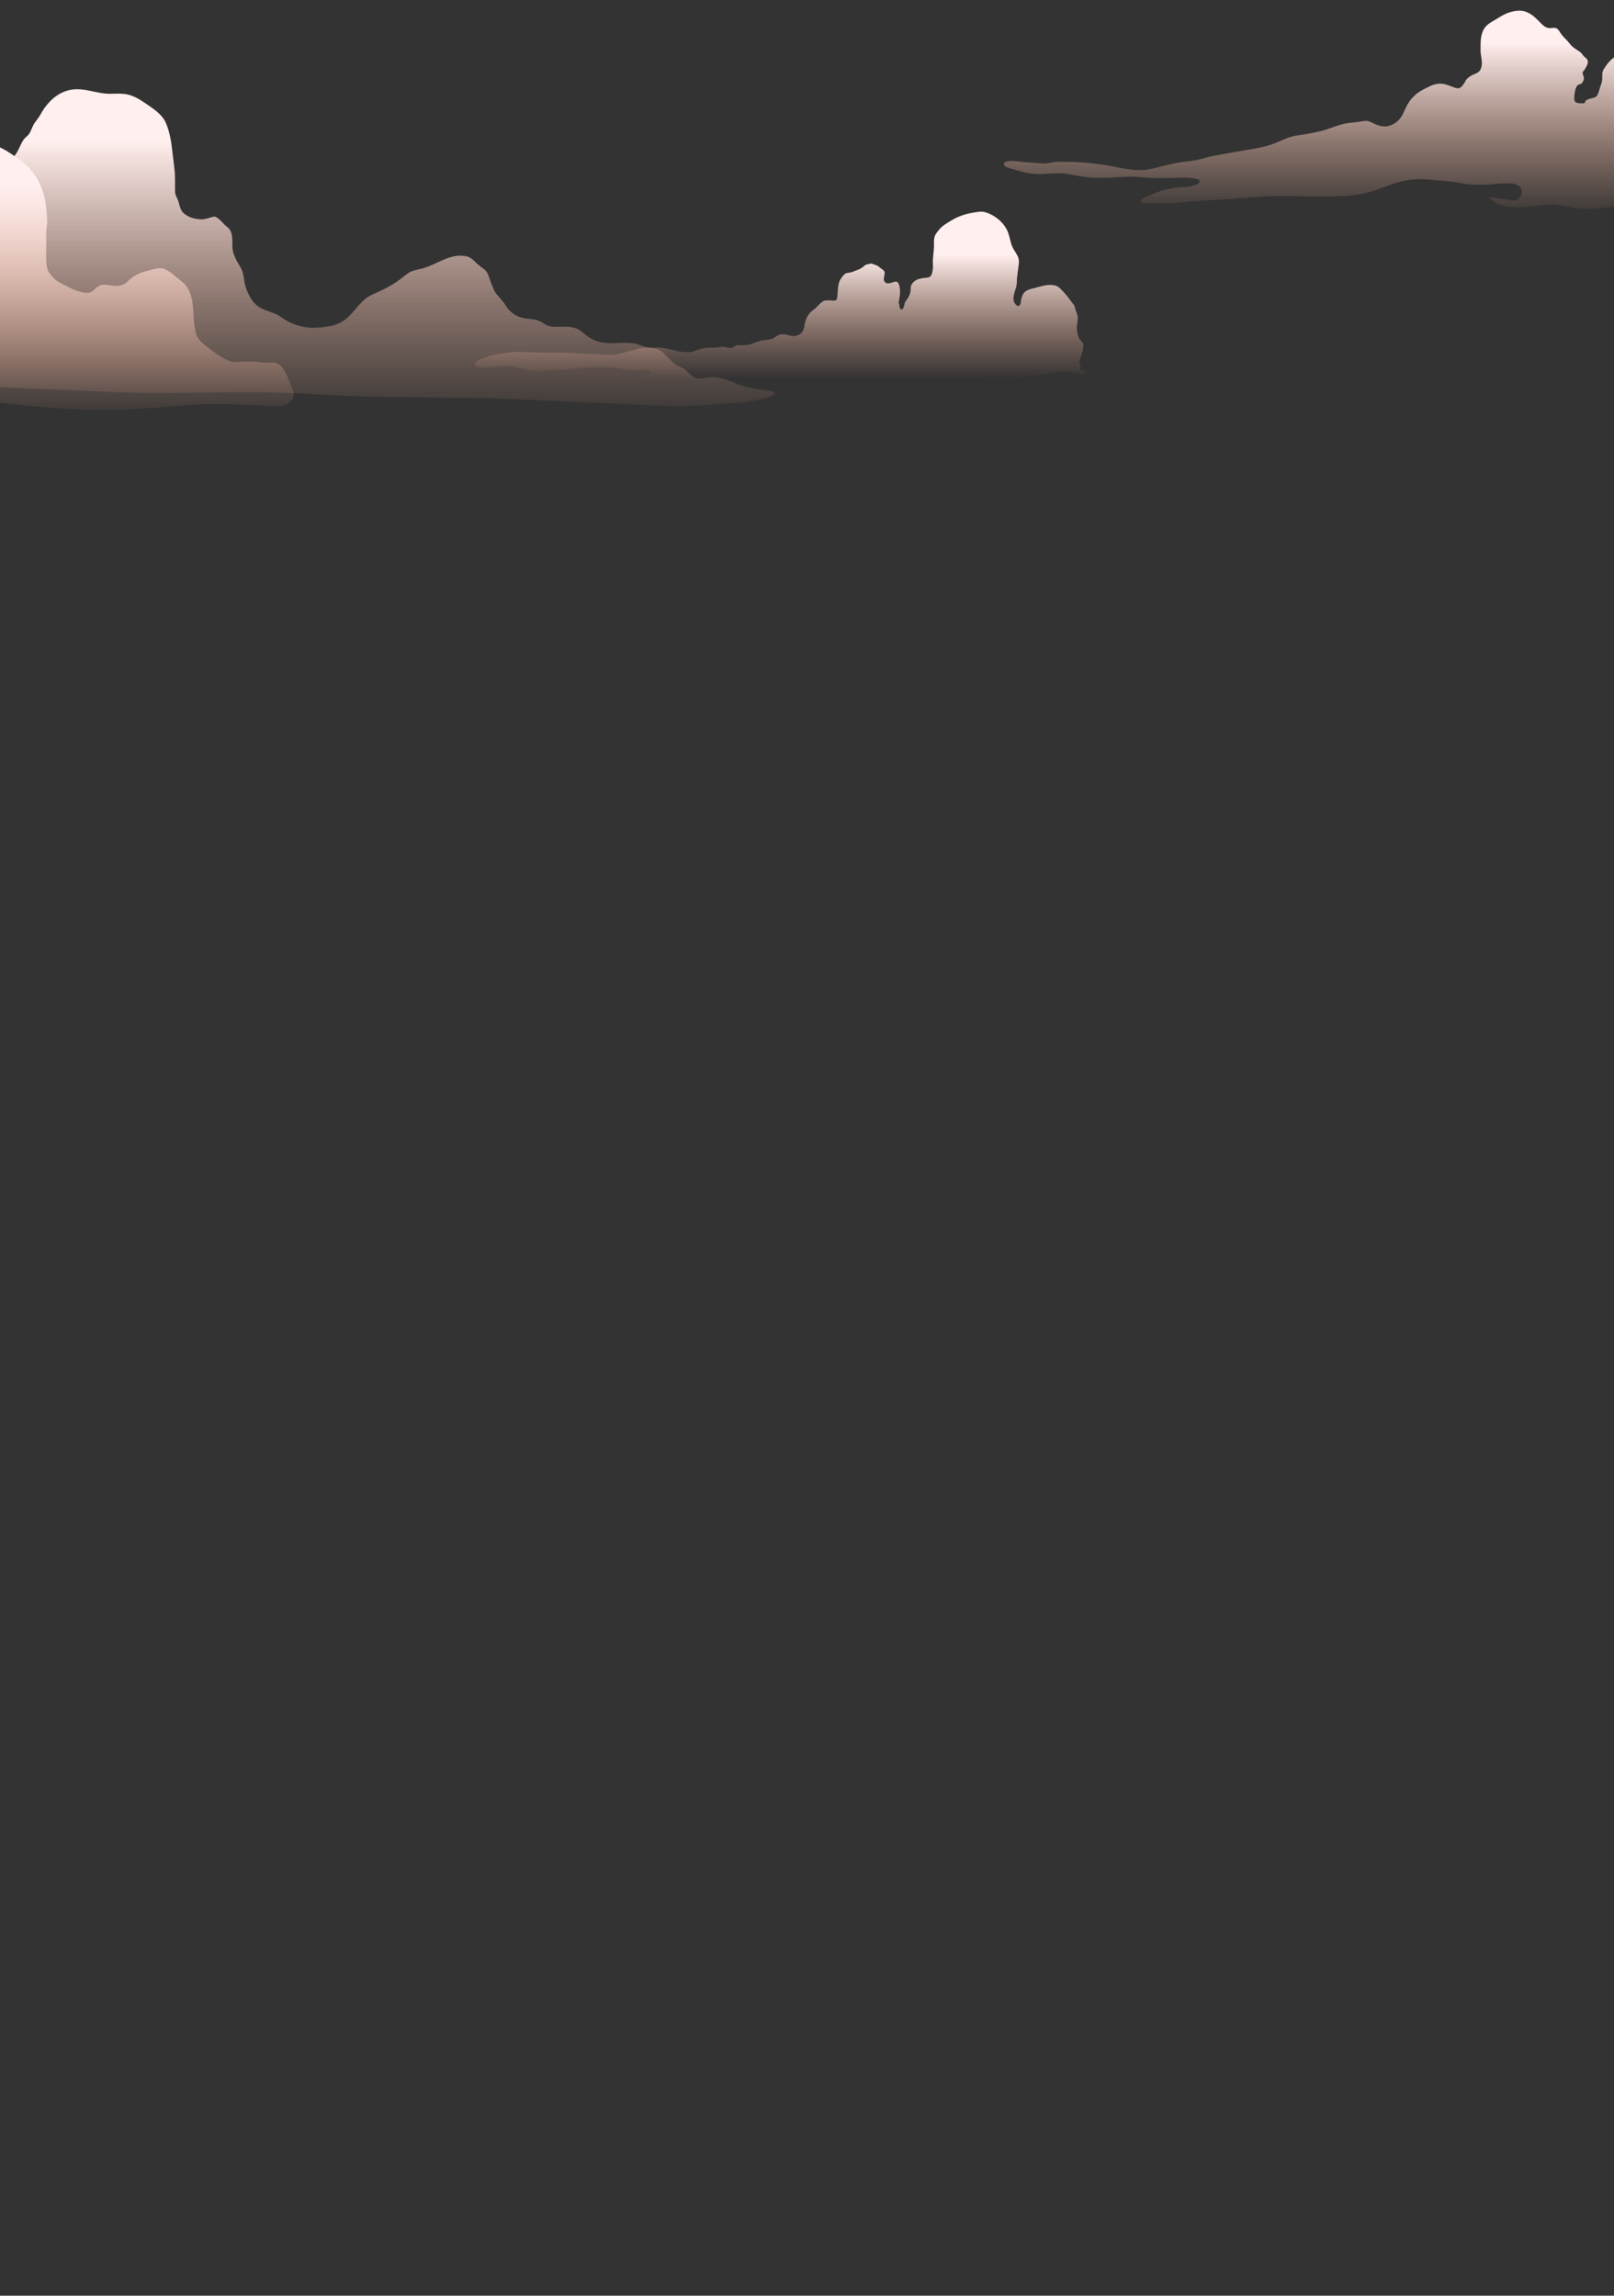 <svg width="1440" height="2048" viewBox="0 0 1440 2048" fill="none" xmlns="http://www.w3.org/2000/svg">
<rect x="0" y="0" width="1440" height="2048" fill="#333333" stroke="none"/>
<g clip-path="url(#clip0_245_758)">
<path d="M1404.56 88.052C1404.54 84.828 1404.97 80.693 1406.38 77.797C1406.81 76.904 1406.82 76.73 1407.56 76.036C1408.57 75.078 1410.09 75.311 1411.01 74.52C1412.15 73.533 1413.14 71.221 1413.19 69.708C1413.26 67.959 1411.58 66.24 1412.09 64.438C1412.38 63.435 1413.11 63.25 1413.59 62.425C1415.23 59.634 1418.12 55.841 1415.8 52.681C1415.11 51.73 1413.9 51.053 1413.1 50.209C1412.04 49.101 1411.41 47.755 1410.27 46.825C1407.72 44.763 1404.55 43.264 1402.24 40.941C1400.27 38.957 1398.73 36.553 1396.66 34.613C1394.71 32.794 1393.13 30.892 1391.71 28.574C1389.12 24.351 1387.73 24.631 1383.33 25.057C1380.35 25.346 1377.8 23.699 1375.63 21.57C1370.49 16.525 1366.49 11.581 1359.35 9.896C1354.49 8.751 1347.62 10.371 1343.09 12.448C1339.56 14.066 1336.28 16.312 1332.93 18.301C1329.56 20.306 1326.39 21.963 1324.19 25.53C1320.53 31.47 1321.02 38.132 1320.94 44.878C1320.89 49.75 1322.9 54.464 1321.78 59.439C1320.64 64.543 1317.87 65.02 1314.01 66.767C1312.3 67.537 1310.36 68.839 1309 70.15C1307.64 71.467 1307.15 73.212 1306.01 74.752C1305.17 75.899 1303.91 77.648 1302.69 78.342C1300.73 79.444 1297.61 78.098 1295.62 77.367C1291.94 76.016 1288.88 74.619 1284.92 74.65C1281.21 74.678 1278.34 75.645 1274.96 77.306C1270.61 79.446 1266.05 81.531 1262.43 84.9C1259.56 87.583 1257.45 90.151 1255.52 93.659C1253.59 97.192 1252.2 101.224 1249.97 104.532C1246.75 109.324 1241.2 112.74 1235.6 112.779C1231.64 112.808 1228.12 111.438 1224.61 109.658C1221.93 108.298 1219.75 107.432 1216.78 107.989C1212.13 108.863 1207.62 109.185 1202.93 109.777C1194.08 110.893 1186.21 115.13 1177.56 117.158C1170.62 118.786 1163.69 119.939 1156.66 120.988C1151.58 121.745 1146.25 123.943 1141.53 126.081C1135.81 128.674 1130.42 130.4 1124.3 131.631C1113.84 133.734 1103.26 135.205 1092.77 137.22C1086.28 138.467 1079.77 139.463 1073.4 141.322C1066.31 143.393 1059.24 143.915 1052 144.982C1042.01 146.454 1032.43 150.122 1022.41 151.421C1009.86 153.047 996.826 148.752 984.495 147.032C973.668 145.521 963.103 144.392 952.199 144.388C948.835 144.386 945.446 144.2 942.09 144.46C938.279 144.755 934.7 146.082 930.875 145.84C923 145.344 915.051 144.828 907.206 143.853C905.284 143.614 894.716 142.637 895.713 146.905C896.277 149.326 902.436 150.469 904.249 151.038C909.016 152.533 913.73 153.887 918.649 154.669C927.391 156.06 935.852 154.655 944.663 154.616C952.979 154.579 960.57 156.983 968.749 158.001C981.606 159.598 994.207 158.036 1007.05 157.62C1013.91 157.399 1020.66 158.613 1027.5 158.773C1033.79 158.921 1040.11 158.718 1046.4 158.72C1051.93 158.722 1057.63 158.232 1063.13 158.927C1064.65 159.119 1070.01 159.429 1070.44 161.767C1070.81 163.752 1066.2 165.011 1065.07 165.423C1059.91 167.307 1054.51 166.719 1049.17 167.463C1042.19 168.436 1035.65 169.822 1029.23 172.929C1026.17 174.412 1019.27 175.868 1017.76 179.243C1018.64 182.755 1026.09 181.266 1028.16 181.254C1036.36 181.203 1044.54 181.526 1052.71 180.658C1065.55 179.294 1078.41 178.647 1091.29 177.918C1103.58 177.224 1115.85 175.97 1128.14 175.282C1156.01 173.719 1184.29 177.539 1212.02 173.574C1226.16 171.553 1238.59 164.387 1252.43 161.325C1262.15 159.173 1271.36 159.758 1281.17 160.764C1288.54 161.52 1295.98 161.755 1303.25 163.338C1309.65 164.733 1315.59 164.858 1322.12 164.884C1327.98 164.909 1333.69 163.993 1339.51 163.791C1344.23 163.627 1349.99 162.912 1354.27 165.37C1357.06 166.973 1358.07 169.214 1357.43 172.554C1356.83 175.755 1354.79 178.717 1351.51 178.833C1347.92 178.962 1343.95 177.818 1340.38 177.406C1338.06 177.138 1335.77 176.916 1333.46 176.593C1332.12 176.404 1330.24 175.716 1329.09 176.851C1329.95 177.963 1332.08 179.417 1333.26 180.199C1337.36 182.905 1343.04 183.984 1347.69 184.643C1355.78 185.792 1363.7 184.324 1371.77 183.556C1376.94 183.062 1383.07 181.727 1388.28 182.401C1391.23 182.78 1394.13 183.585 1397.06 184.072C1404.03 185.233 1411.01 186.624 1418.08 186.438C1426.09 186.227 1434.15 185.002 1442.12 184.066C1451.08 183.013 1460.13 182.684 1469.06 181.293C1480.38 179.53 1491.45 176.06 1502.8 174.594C1513.2 173.248 1524.21 173.713 1534.64 174.6C1546.44 175.602 1558.01 174.811 1569.65 172.456C1575.37 171.297 1581.09 169.466 1586.93 169.06C1592.31 168.688 1597.72 168.919 1603.1 168.96C1612.36 169.032 1620.86 168.143 1629.97 166.369C1638.76 164.659 1647.72 164.258 1656.6 163.299C1664.03 162.496 1671.89 161.7 1679.35 161.751C1686.41 161.798 1693.61 162.251 1700.63 161.278C1703.42 160.891 1706.17 160.688 1708.98 160.762C1710.23 160.795 1712.92 161.503 1713.35 159.762C1712.8 158.591 1710.8 157.811 1709.74 157.133C1705.89 154.655 1702.13 153.643 1697.8 152.549C1692.67 151.255 1687.47 150.266 1682.37 148.892C1677.47 147.575 1672.83 145.668 1667.83 144.837C1663.99 144.195 1657.66 145.858 1654.64 142.815C1653.23 141.388 1652.33 139.2 1651.23 137.472C1649.81 135.217 1647.79 134.123 1646.31 132.145C1644.82 130.144 1645.08 127.16 1644.32 124.85C1643.64 122.771 1642.58 121.995 1640.93 120.811C1638.76 119.259 1636.4 118.137 1634.17 116.715C1631.82 115.222 1629.95 115.093 1627.38 114.436C1624.39 113.672 1621.68 112.087 1618.61 111.616C1614.57 110.995 1605.65 109.885 1603.84 105.044C1602.98 102.734 1604.46 99.555 1604.89 97.126C1605.52 93.589 1606.51 89.489 1606.08 85.92C1605.5 81.117 1603.04 77.113 1601.08 72.984C1599.37 69.396 1597.19 66.14 1595.72 62.415C1594.38 59.025 1593.18 56.308 1591.24 53.184C1589.9 51.018 1588.05 48.962 1586.84 46.721C1585.09 43.497 1585.12 39.575 1583.06 36.477C1581.09 33.53 1577.27 31.48 1574.31 29.723C1569.34 26.769 1563.97 24.058 1558.82 21.455C1550.66 17.336 1542.19 13.486 1533.18 16.445C1528.2 18.084 1522.35 21.869 1518.52 25.633C1515.54 28.563 1514.16 32.158 1512.08 35.793C1509.52 40.284 1506.42 44.398 1503.33 48.478C1501.87 50.393 1498.91 55.755 1496.58 56.254C1493.13 56.998 1491.25 51.566 1487.99 50.846C1486.68 50.555 1485.51 51.132 1484.17 51.227C1482.76 51.325 1481.27 51.188 1479.86 51.192C1477.84 51.198 1477.45 51.018 1476.49 53.162C1475.58 55.171 1474.83 57.151 1474.38 59.328C1472.69 58.917 1471.33 56.142 1470.19 54.77C1467.54 51.587 1465.02 51.327 1461.4 50.18C1454.75 48.077 1447 46.272 1440.89 50.542C1436.68 53.486 1433.74 57.063 1431 61.512C1429.07 64.659 1429.63 67.051 1429.5 70.564C1429.4 73.378 1428.06 76.153 1427.29 78.866C1426.81 80.566 1425.8 84.5 1424.44 85.828C1422.56 87.66 1418.33 87.626 1415.99 89.082C1415.53 89.371 1415.17 89.352 1414.76 89.799C1414.36 90.241 1414.35 91.259 1414.02 91.566C1413.05 92.457 1411.7 92.144 1410.27 92.152C1405.69 92.184 1404.58 90.476 1404.56 88.052Z" fill="url(#paint0_linear_245_758)"/>
<path d="M-14.25 161.208C-12.226 159.582 -10.212 157.915 -8.284 156.244C-2.613 151.329 3.528 146.952 9.485 142.387C14.514 138.535 15.727 134.658 18.569 129.03C19.744 126.704 20.585 124.961 22.288 123.124C23.279 122.057 24.617 121.196 25.538 120.013C27.958 116.9 28.71 112.722 31.005 109.498C32.955 106.758 34.778 104.606 36.436 101.593C42.218 91.093 51.245 82.461 62.66 80.198C75.142 77.724 86.178 83.853 98.594 83.659C103.74 83.577 108.92 83.194 113.983 84.316C119.989 85.647 126.146 89.653 131.296 93.186C137.334 97.329 144.813 102.377 147.935 109.509C151.274 117.137 152.896 126.618 153.745 134.932C154.616 143.475 156.175 151.382 156.162 160.01C156.156 163.254 156.123 166.502 156.152 169.744C156.185 173.478 156.966 174.541 158.443 177.842C160.305 182.006 160.296 187.077 163.817 190.192C168.035 193.921 174.114 195.584 179.482 195.649C182.846 195.69 185.365 194.742 188.543 193.821C191.352 193.006 192.15 192.987 194.575 194.828C196.745 196.477 198.461 198.363 200.318 200.378C201.814 202.002 204.075 203.205 205.183 205.078C207.616 209.197 207.29 215.278 207.334 219.855C207.403 227.195 211.352 232.825 214.793 238.842C217.623 243.794 217.323 248.801 218.727 254.23C220.201 259.938 222.859 265.419 226.543 269.885C233.148 277.889 243.261 277.268 250.918 282.954C258.425 288.528 267.272 291.543 276.423 292.319C282.077 292.798 288.817 291.838 294.459 290.916C299.624 290.075 304.733 287.762 308.865 284.42C317.242 277.647 321.712 267.557 331.558 263.113C339.973 259.312 348.244 255.513 355.857 250.046C359.206 247.642 362.454 244.457 366.114 242.555C369.178 240.961 373.035 240.507 376.324 239.649C385.043 237.373 392.712 232.366 401.325 229.624C405.643 228.25 410.207 227.791 414.705 228.381C419.248 228.977 421.544 231.248 424.816 234.496C427.241 236.904 429.808 238.492 432.419 240.54C435.656 243.077 436.851 249.364 438.404 253.147C439.732 256.379 440.904 259.809 443.1 262.515C445.965 266.043 448.426 268.057 450.847 272.04C455.58 279.835 462.505 283.677 471.076 284.365C474.573 284.645 478.044 285.1 481.329 286.48C484.438 287.785 486.719 290.247 490.088 290.949C499.922 292.999 509.659 288.629 518.533 295.559C522.02 298.283 524.641 300.831 528.682 302.768C534.694 305.65 539.924 306.26 546.465 306.201C552.771 306.143 559.625 305.261 565.878 306.411C570.363 307.237 574.649 309.477 579.161 310.163C583.039 310.753 585.499 310.718 589.03 312.832C592.706 315.032 595.788 318.902 598.897 321.9C602.195 325.083 603.733 326.054 607.711 327.639C612.212 329.431 614.666 333.834 618.868 336.259C624.938 339.761 631.45 335.763 637.721 336.447C642.049 336.921 646.163 337.975 650.239 339.442C654.089 340.826 658.054 343.028 661.959 344.097C667.156 345.52 672.555 346.606 677.857 347.541C681.833 348.244 687.672 347.828 691.181 350.169C691.256 353.438 684.287 354.714 682.123 355.361C672.828 358.14 662.005 359.098 652.432 359.793C637.195 360.899 621.973 362.246 606.694 362.246C582.248 362.246 557.734 360.432 533.309 359.453C503.709 358.267 474.146 356.569 444.532 355.668C406.29 354.507 368.067 354.642 329.83 353.759C291.51 352.874 253.473 349.415 215.094 349.757C175.759 350.11 136.708 351.463 97.383 349.546C67.932 348.111 38.424 347.455 8.996 345.696C-18.516 344.052 -45.761 339.597 -73.196 337.113C-111.165 333.674 -149.65 333.486 -187.745 333.476C-201.025 333.472 -214.306 333.441 -227.587 333.472C-239.333 333.498 -251.214 333.822 -262.867 331.839C-270.284 330.578 -277.484 328.356 -284.949 327.268C-289.576 326.595 -293.729 326.818 -298.154 325.312C-285.402 323.359 -273.701 317.319 -261.189 314.364C-253.712 312.596 -246.698 310.428 -239.435 307.837C-234.047 305.916 -227.827 304.497 -223.313 300.622C-216.481 294.756 -215.176 286.45 -210.305 279.376C-206.146 273.338 -198.443 271.118 -194.478 264.946C-191.646 260.538 -190.12 255.128 -189.123 249.948C-187.082 239.35 -184.475 229.62 -179.07 220.258C-172.051 208.099 -164.513 197.323 -152.096 191.293C-144.769 187.736 -136.438 186.333 -128.616 184.537C-122.709 183.181 -117.505 183.075 -111.519 184.564C-102.727 186.751 -93.34 187.982 -85.163 192.17C-79.332 195.156 -74.549 200.528 -68.225 202.154C-64.959 202.994 -61.263 204.032 -57.861 203.563C-55.221 203.198 -49.395 202.451 -47.21 200.833C-45.496 199.563 -44.782 197.126 -43.873 195.269C-42.485 192.426 -41.673 191.054 -39.636 188.668C-35.201 183.478 -32.261 177.541 -28.185 172.184C-27.185 170.869 -26.081 169.646 -24.806 168.63C-22.659 166.916 -20.138 165.822 -17.965 164.133C-16.732 163.185 -15.49 162.204 -14.25 161.208Z" fill="url(#paint1_linear_245_758)"/>
<path d="M-35.074 129.954C-33.851 129.62 -32.636 129.288 -31.601 128.715C-27.502 126.454 -22.842 125.659 -18.167 126.12C-3.06 127.605 9.101 136.042 21.111 145.332C30.123 152.303 36.54 163.469 39.397 174.78C41.19 181.881 41.605 189.37 42.072 196.702C42.298 200.257 41.374 203.389 41.227 206.893C41.11 209.645 41.282 212.486 41.281 215.245C41.277 220.813 40.998 226.453 41.234 232.014C41.417 236.31 41.816 241.223 44.713 244.367C46.453 246.255 48.312 248.764 50.356 250.28C53.403 252.541 57.645 254.14 60.991 256.002C65.782 258.666 71.714 260.909 77.156 261.212C81.172 261.435 82.658 259.576 85.659 257.003C89.052 254.095 91.534 253.505 95.933 254.189C101.342 255.031 106.438 256.008 111.428 252.975C114.287 251.236 116.155 248.486 119.027 246.763C122.717 244.549 126.327 242.759 130.522 241.899C135.253 240.929 142.027 237.975 146.759 239.986C152.364 242.366 156.951 247.173 161.81 250.827C176.182 261.636 170.281 282.874 175.11 298.129C176.71 303.184 180.699 306.149 184.518 309.25C190.182 313.848 196.524 318.544 203.096 321.456C208.157 323.698 214.336 322.556 219.672 322.562C224.633 322.568 229.197 322.535 234.096 323.359C237.591 323.944 241.175 322.998 244.631 323.514C248.89 324.151 252.12 327.639 254.208 331.462C256.896 336.382 258.882 342.036 260.988 347.269C263.177 352.708 261.94 357.075 256.877 359.944C248.904 364.462 238.789 361.914 230.276 361.609C211.302 360.933 192.431 359.7 173.444 361.005C146.932 362.828 120.649 365.668 94.048 365.662C61.546 365.654 29.467 362.944 -2.795 358.881C-28.369 355.662 -53.491 349.022 -78.455 342.436C-99.035 337.006 -120.232 336.781 -141.271 335.272C-159.832 333.941 -178.164 330.666 -196.696 329.091C-213.281 327.682 -229.658 324.54 -246.272 323.529C-263.237 322.494 -280.009 322.99 -296.918 325.046C-303.44 325.839 -309.782 327.305 -316.239 328.522C-321.776 329.738 -327.371 330.367 -333.024 330.412C-335.936 330.959 -338.713 330.694 -341.351 329.615C-330.593 325.927 -318.024 323.316 -309.623 314.814C-304.275 309.403 -302.041 303.311 -300.407 295.93C-299.998 294.08 -299.122 292.825 -297.982 291.381C-294.169 286.558 -291.306 281.422 -288.278 275.962C-286.508 272.771 -285.056 269.895 -284.131 266.322C-283.071 262.23 -282.835 258.048 -281.303 254.089C-280.644 252.385 -279.84 250.061 -278.538 248.76C-276.441 246.669 -272.676 246.108 -270.213 244.668C-267.588 243.134 -265.04 241.416 -262.978 239.098C-259.482 235.163 -258.51 230.916 -257.205 225.771C-254.146 213.719 -247.881 202.516 -238.855 194.343C-234.695 190.574 -230.115 187.851 -224.711 186.689C-217.996 185.248 -210.14 184.76 -203.314 184.455C-183.427 183.566 -167.498 199.229 -147.968 200.542C-143.84 200.821 -136.901 200.261 -135.763 195.164C-135.118 192.276 -135.302 189.282 -134.538 186.39C-133.403 182.1 -130.707 179.231 -127.804 176.156C-124.055 172.185 -120.08 169.005 -115.877 165.617C-112.757 163.102 -109.946 160.166 -106.688 157.847C-104.507 156.295 -102.629 154.859 -101.015 152.602C-98.57 149.186 -96.712 147.194 -93.162 145.09C-90.56 143.548 -88.014 141.809 -84.888 142.371C-81.984 142.891 -80.108 145.168 -77.844 146.913C-73.643 150.151 -69.688 146.159 -65.264 144.849C-62.275 143.964 -59.431 143.724 -56.421 142.618C-54.199 141.803 -51.603 141.678 -49.489 140.581C-47.74 139.673 -46.681 137.961 -44.929 137.156C-44.148 136.798 -43.394 137.077 -42.62 136.448C-41.621 135.635 -41.449 134.185 -40.769 133.134C-39.48 131.152 -37.263 130.55 -35.074 129.954Z" fill="url(#paint2_linear_245_758)"/>
<path d="M804.872 276.076C804.465 276.283 803.975 276.177 803.347 275.503C802.276 274.352 802.593 273.025 802.28 271.491C802.142 270.813 801.681 270.348 801.679 269.717C801.679 269.105 802.23 268.218 802.266 267.471C802.359 265.582 802.841 264.012 802.956 262.193C803.144 259.229 802.981 250.56 798.824 251.244C795.85 251.734 790.775 254.783 788.85 250.624C787.563 247.847 790.735 243.843 788.452 241.322C787.546 240.32 786.098 239.663 785.081 238.756C783.644 237.474 782.761 236.935 781.026 236.357C779.874 235.974 778.576 235.292 777.372 235.19C776.204 235.092 775.091 235.643 773.956 235.817C772.159 236.095 771.491 236.818 770.137 237.998C767.476 240.316 763.89 241.076 760.81 242.477C759.107 243.251 757.256 243.153 755.49 243.628C753.637 244.125 752.656 245.36 751.496 246.892C750.048 248.805 748.798 250.718 748.274 253.145C747.522 256.635 747.466 260.354 747.111 263.903C746.817 266.821 746.686 268.239 743.674 268.202C740.832 268.165 736.324 267.27 733.861 269.052C731.839 270.514 730.057 272.541 728.258 274.295C726.636 275.874 724.664 276.973 723.078 278.64C720.603 281.241 719.017 284.291 718.195 287.895C717.305 291.805 717.418 295.366 713.975 297.937C712.347 299.151 710.203 299.612 708.259 299.778C705.733 299.993 704.007 299.02 701.634 298.508C699.948 298.143 697.632 298.062 695.958 298.459C693.395 299.065 691.425 301.236 688.921 302.117C685.557 303.298 682 303.274 678.57 304.05C675.66 304.709 673.072 305.75 670.309 306.864C666.857 308.259 663.278 307.902 659.68 307.935C658.403 307.945 657.272 307.914 656.072 308.469C654.922 309.002 654.271 309.911 653.05 310.216C650.41 310.872 647.589 309.399 644.992 309.35C642.594 309.303 640.238 310.124 637.836 310.202C635.384 310.282 632.97 309.973 630.521 310.309C626.855 310.812 623.307 311.666 619.914 313.141C616.449 314.646 610.883 314.21 607.317 313.733C601.845 313.002 596.49 311.023 590.98 310.29C587.607 309.842 584.105 310.169 580.716 310.151C577.398 310.132 574.234 310.057 570.97 310.808C563.607 312.502 556.345 315.162 548.874 316.324C544.912 316.938 541.212 316.53 537.251 316.231C531.487 315.795 525.715 315.957 519.94 315.519C509.081 314.693 498.336 314.587 487.456 314.581C479.891 314.577 472.43 314.306 464.878 313.97C458.21 313.676 451.408 314.841 444.828 315.84C441.118 316.403 437.754 317.186 434.191 318.433C431.011 319.545 426.649 320.544 424.243 323.287C420.849 327.157 428.844 327.825 431.004 327.901C439.826 328.206 448.645 325.425 457.383 327.026C463.82 328.206 470.153 330.42 476.673 331.03C483.882 331.706 491.086 329.947 498.29 330.021C506.072 330.098 513.516 328.648 521.255 327.981C529.298 327.289 537.642 327.651 545.712 327.78C553.481 327.903 561.114 331.419 568.935 330.651C573.053 330.248 577.525 329.439 581.415 331.659C581.662 336.627 566.521 335.583 567.654 339.497C570.78 340.783 575.027 338.923 578.083 338.297C581.309 337.637 584.665 337.445 587.922 336.972C592.151 336.357 595.314 337.862 599.355 338.725C606.192 340.183 613.319 339.888 620.226 341.098C630.238 342.853 640.036 341.928 650.049 340.799C659.724 339.71 670.107 337.633 679.817 339.294C687.671 340.639 695.432 340.766 703.306 341.633C707.735 342.12 712.055 342.507 716.506 342.567C720.319 342.618 724.026 341.432 727.886 341.776C730.061 341.969 732.519 342.145 732.565 344.758C732.58 345.581 732.284 346.407 732.908 346.943C733.742 347.66 735.952 346.427 736.887 346.292C739.961 345.852 743.307 346.228 746.412 346.228C748.493 346.228 750.572 346.226 752.654 346.245C756.559 346.282 760.368 345.497 764.262 345.415C768.876 345.319 773.538 346.249 778.178 346.259C782.437 346.267 786.661 346.271 790.881 345.581C796.57 344.652 802.044 342.679 807.765 341.776C813.358 340.893 818.957 340.125 824.606 339.769C835.959 339.05 847.308 338.346 858.661 337.58C864.665 337.174 870.645 336.593 876.666 336.642C883.559 336.697 890.477 336.058 897.356 336.353C904.885 336.677 912.294 336.99 919.797 335.976C925.914 335.149 932.007 334.057 938.087 332.966C942.313 332.208 946.339 331.481 950.635 331.479C953.945 331.477 956.738 332.083 959.97 332.816C961.882 333.25 964.076 334.084 966.023 333.586C966.392 333.492 968.337 332.792 968.441 332.062C968.652 330.563 964.067 330.094 963.103 329.873C963.203 328.939 964.412 328.82 964.478 327.827C964.522 327.147 963.253 325.247 963.153 324.413C962.736 320.868 964.85 317.255 965.668 313.975C966.306 311.415 967.314 307.624 965.785 305.379C965.048 304.298 963.9 303.655 963.164 302.547C962.385 301.373 961.966 299.753 961.582 298.379C960.718 295.295 960.624 291.784 961.112 288.598C961.548 285.755 961.911 283.502 961.162 280.699C960.843 279.509 960.361 278.481 959.922 277.346C959.263 275.648 959.148 273.514 958.078 272.054C954.411 267.047 950.83 262.263 946.466 257.882C944.212 255.619 942.594 254.781 939.527 254.359C933.629 253.548 927.963 255.699 922.309 257.149C918.772 258.056 914.794 258.777 912.786 262.392C912.064 263.69 911.618 265.318 911.225 266.772C910.883 268.034 910.818 270.702 910.119 271.821C908.072 275.095 904.735 270.573 904.339 268.042C903.477 262.504 907.11 257.655 907.166 252.156C907.208 248.107 907.838 244.242 908.339 240.216C908.909 235.639 909.959 232.04 907.617 227.776C905.962 224.764 904.026 222.404 902.786 219.121C901.171 214.847 900.714 210.284 898.864 206.106C895.271 198 887.223 191.756 879.216 189.364C875.395 188.221 871.498 189.186 867.648 189.812C860.965 190.902 854.262 193.229 848.423 196.88C844.672 199.227 840.751 201.312 837.894 204.869C836.387 206.745 834.622 208.689 833.87 211.085C833.082 213.59 833.336 216.322 833.317 218.904C833.275 224.479 832.051 230.062 832.309 235.614C832.382 237.207 832.445 238.674 832.218 240.267C831.786 243.323 831.234 247.169 827.755 247.615C824.21 248.07 820.679 248.142 817.358 249.915C815.578 250.867 813.888 252.53 813.013 254.488C812.204 256.295 812.7 258.447 812.281 260.411C811.705 263.11 810.463 265.249 808.992 267.45C808.318 268.458 807.543 269.179 807.191 270.412C806.807 271.759 806.823 272.775 806.208 274.088C805.834 274.909 805.431 275.79 804.872 276.076Z" fill="url(#paint3_linear_245_758)"/>
</g>
<defs>
<linearGradient id="paint0_linear_245_758" x1="1304.49" y1="197.505" x2="1304.49" y2="38.14" gradientUnits="userSpaceOnUse">
<stop stop-color="#FBB294" stop-opacity="0"/>
<stop offset="1" stop-color="#FFEFEE"/>
</linearGradient>
<linearGradient id="paint1_linear_245_758" x1="196.515" y1="379.904" x2="196.515" y2="125.332" gradientUnits="userSpaceOnUse">
<stop stop-color="#FBB294" stop-opacity="0"/>
<stop offset="1" stop-color="#FFEFEE"/>
</linearGradient>
<linearGradient id="paint2_linear_245_758" x1="-39.66" y1="380.627" x2="-39.66" y2="164.766" gradientUnits="userSpaceOnUse">
<stop stop-color="#FBB294" stop-opacity="0"/>
<stop offset="1" stop-color="#FFEFEE"/>
</linearGradient>
<linearGradient id="paint3_linear_245_758" x1="695.939" y1="338.133" x2="695.939" y2="227.662" gradientUnits="userSpaceOnUse">
<stop stop-color="#FBB294" stop-opacity="0"/>
<stop offset="1" stop-color="#FFEFEE"/>
</linearGradient>
<clipPath id="clip0_245_758">
<rect width="1440" height="1024" fill="white"/>
</clipPath>
</defs>
</svg>
